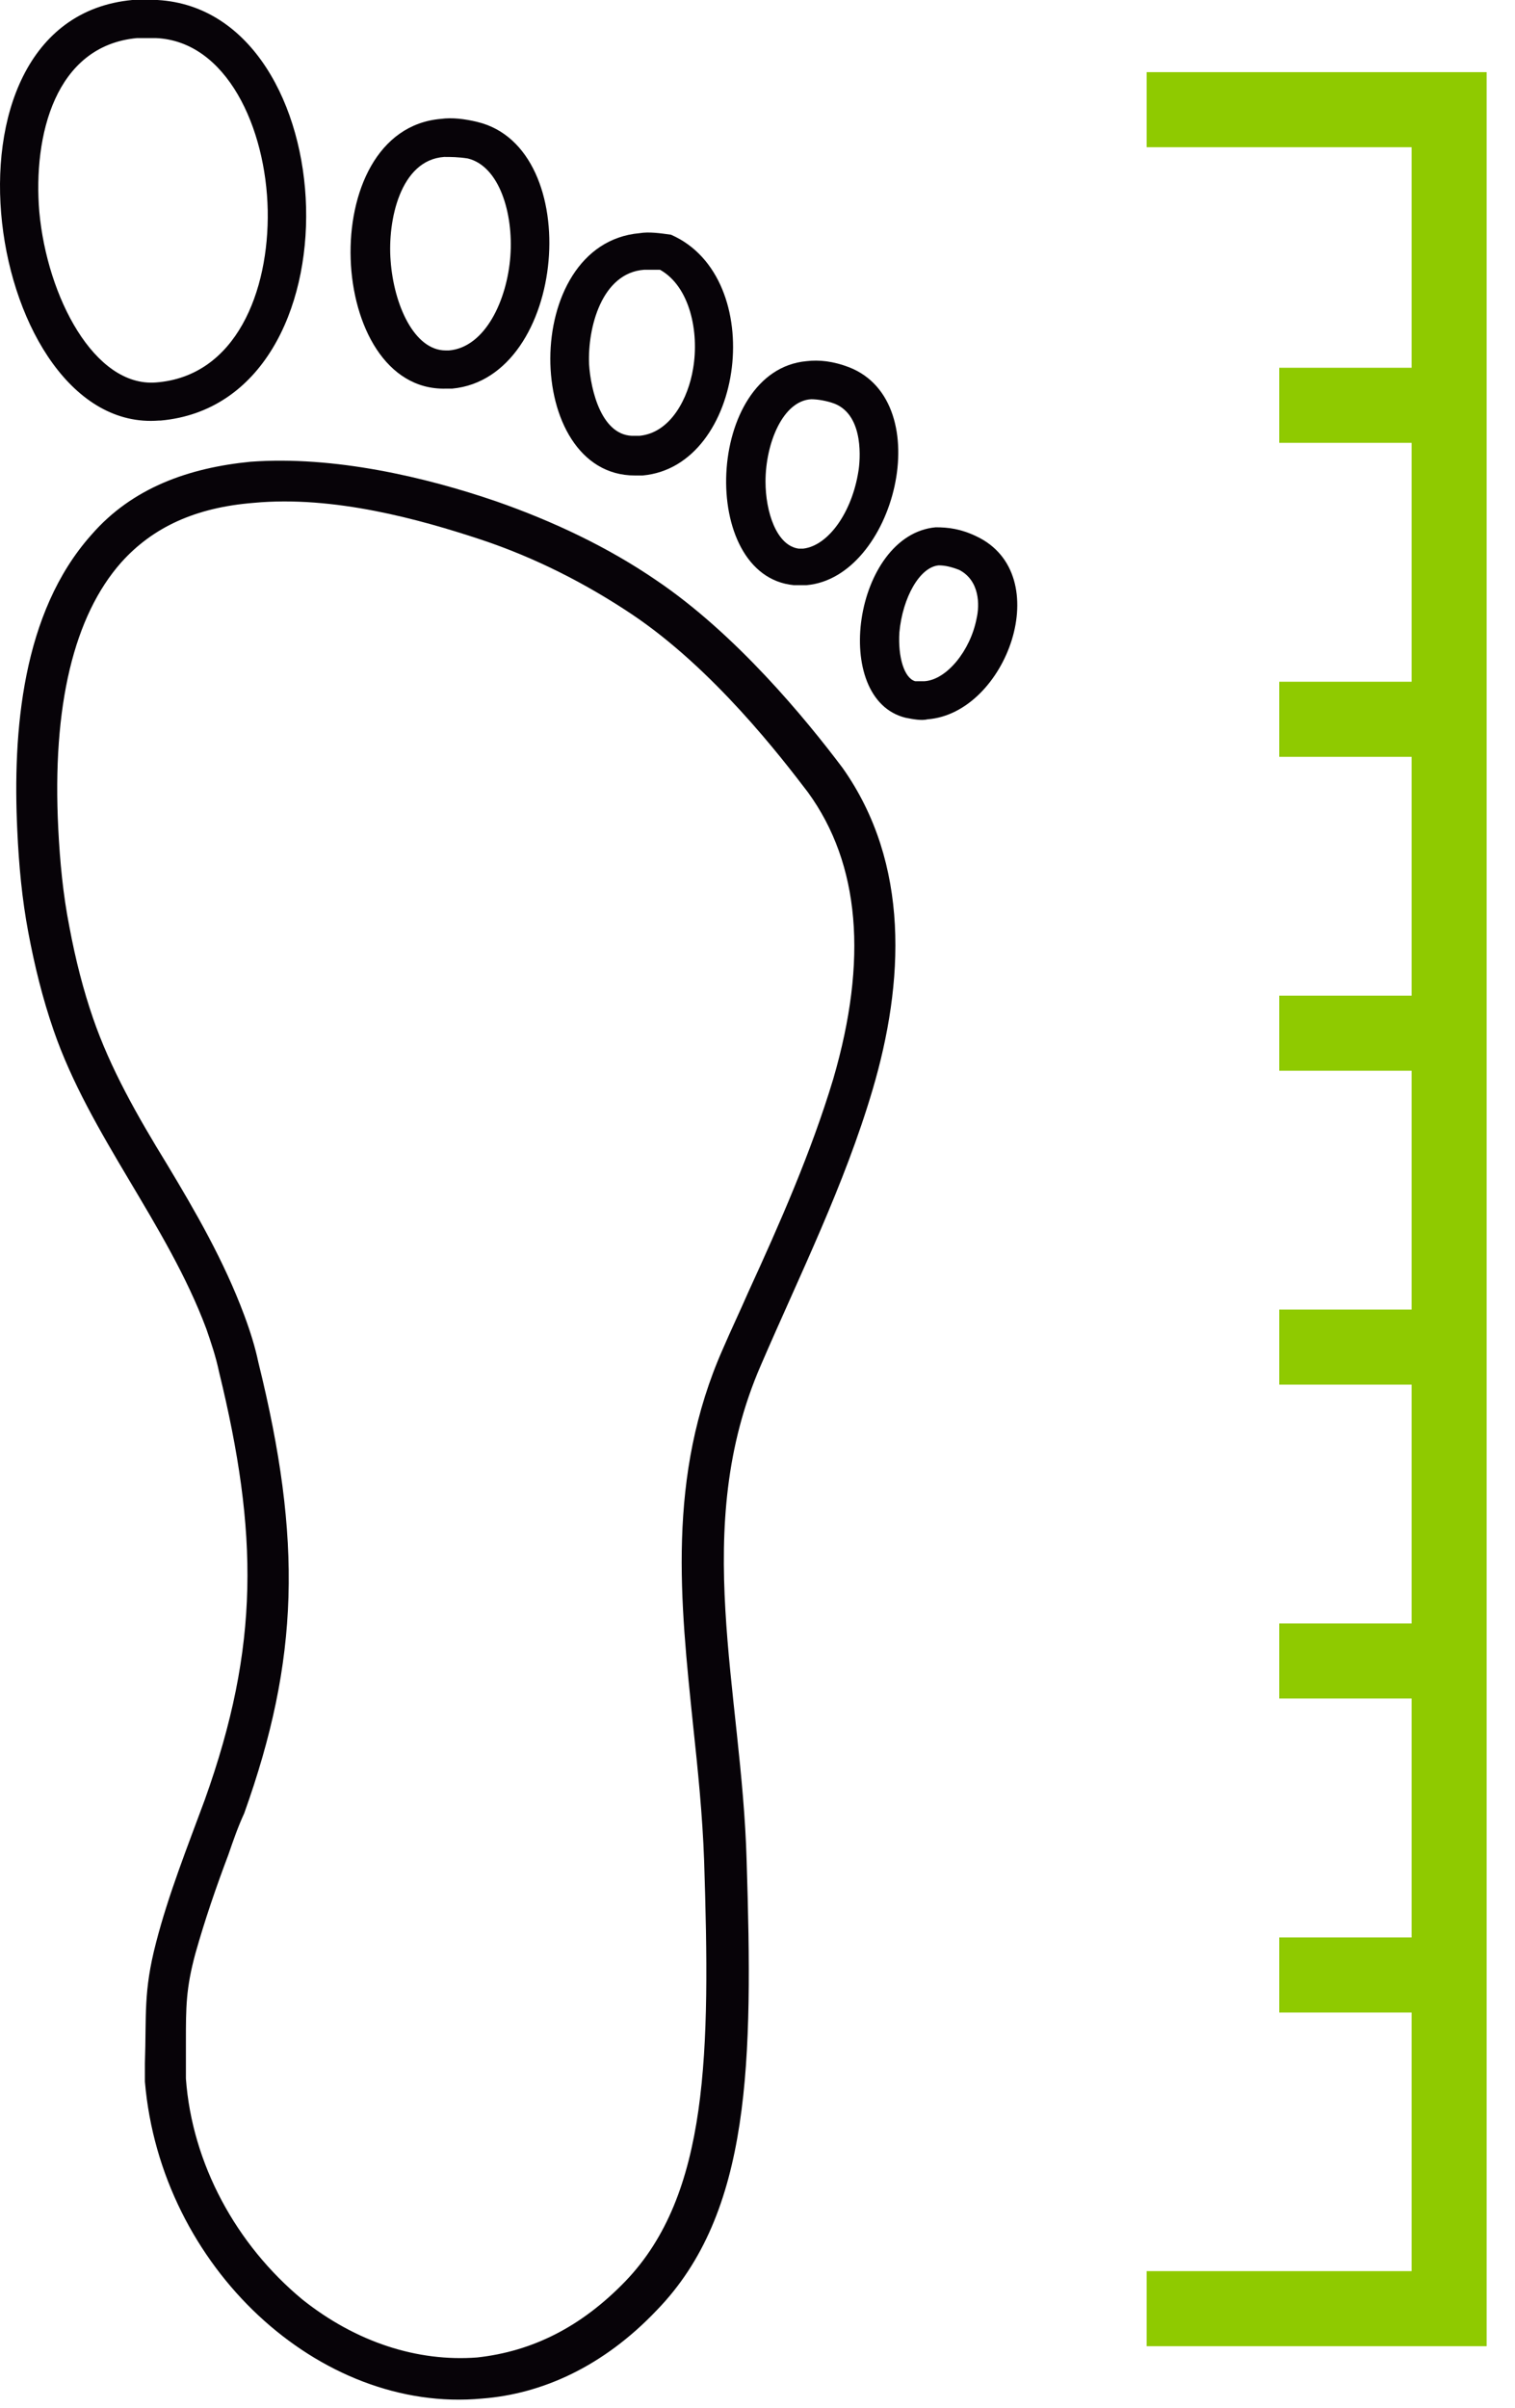 <?xml version="1.0" encoding="UTF-8"?><svg width="17px" height="27px" viewBox="0 0 17 27" version="1.1" xmlns="http://www.w3.org/2000/svg" xmlns:xlink="http://www.w3.org/1999/xlink"> <title>icon/sizeguide/shoes</title> <desc>Created with Sketch.</desc> <g id="CASOS-BUY-SECTION---1280px-" stroke="none" stroke-width="1" fill="none" fill-rule="evenodd"> <g id="PDP-Availability-Initial-variations-selectsize" transform="translate(-840, -298)"> <g id="PROD" transform="translate(80, 26)"> <g id="Group-5" transform="translate(592, 272)"> <g id="Guia-de-tallas" transform="translate(168, 0)"> <g id="icon/sizeguide/shoes"> <g id="Talla-zapatos-calzado_Mesa-de-trabajo-1"> <g id="Group" transform="translate(12.726, 1.196)" stroke="#8FCA00" stroke-width="0.842"> <polyline id="Shape" points="0.141 0.034 3.535 0.034 3.535 24.693 0.141 24.693"></polyline> <line x1="3.394" y1="3.349" x2="2.05" y2="3.349" id="Shape" stroke-linecap="square"></line> <line x1="3.394" y1="6.87" x2="2.05" y2="6.87" id="Shape" stroke-linecap="square"></line> <line x1="3.394" y1="10.39" x2="2.05" y2="10.39" id="Shape" stroke-linecap="square"></line> <line x1="3.394" y1="13.91" x2="2.05" y2="13.91" id="Shape" stroke-linecap="square"></line> <line x1="3.394" y1="17.43" x2="2.05" y2="17.43" id="Shape" stroke-linecap="square"></line> <line x1="3.394" y1="20.951" x2="2.05" y2="20.951" id="Shape" stroke-linecap="square"></line> </g> <g id="Group-12" fill="#070308" fill-rule="nonzero"> <path d="M1.784,4.716 C1.784,4.716 1.802,4.716 1.802,4.716 C4.082,4.511 3.887,0.12 1.767,0 C1.66,0 1.572,0 1.484,0 C-0.885,0.222 -0.142,4.87 1.784,4.716 Z M1.537,0.427 C1.607,0.427 1.678,0.427 1.749,0.427 C2.544,0.461 2.986,1.435 3.004,2.358 C3.021,3.264 2.65,4.221 1.749,4.289 C1.06,4.341 0.529,3.332 0.441,2.375 C0.37,1.521 0.618,0.513 1.537,0.427 Z" id="Shape"></path> <path d="M5.002,4.358 C5.02,4.358 5.055,4.358 5.073,4.358 C6.363,4.238 6.575,1.658 5.355,1.367 C5.214,1.333 5.073,1.316 4.949,1.333 C3.517,1.453 3.659,4.392 5.002,4.358 Z M4.984,1.76 C5.055,1.76 5.143,1.76 5.249,1.777 C5.603,1.863 5.762,2.392 5.727,2.871 C5.691,3.366 5.444,3.896 5.037,3.93 C5.02,3.93 5.02,3.93 5.002,3.93 C4.648,3.93 4.419,3.418 4.383,2.922 C4.348,2.478 4.489,1.794 4.984,1.76 Z" id="Shape"></path> <path d="M7.123,5.332 C7.158,5.332 7.194,5.332 7.211,5.332 C8.36,5.229 8.625,3.11 7.529,2.632 C7.406,2.615 7.282,2.597 7.176,2.615 C5.833,2.734 5.868,5.332 7.123,5.332 Z M6.61,4.084 C6.593,3.674 6.752,3.059 7.229,3.025 C7.282,3.025 7.335,3.025 7.406,3.025 C7.742,3.213 7.848,3.725 7.777,4.135 C7.724,4.46 7.529,4.853 7.176,4.887 C7.158,4.887 7.141,4.887 7.123,4.887 C6.752,4.904 6.628,4.375 6.61,4.084 Z" id="Shape"></path> <path d="M8.908,6.562 C8.961,6.562 8.997,6.562 9.05,6.562 C10.039,6.477 10.534,4.511 9.527,4.118 C9.35,4.05 9.191,4.033 9.05,4.05 C7.918,4.153 7.83,6.459 8.908,6.562 Z M8.59,5.4 C8.59,4.973 8.784,4.494 9.103,4.477 C9.173,4.477 9.279,4.494 9.368,4.528 C9.703,4.665 9.65,5.178 9.633,5.28 C9.562,5.742 9.297,6.118 9.014,6.152 C8.997,6.152 8.979,6.152 8.961,6.152 C8.714,6.118 8.59,5.742 8.59,5.4 Z" id="Shape"></path> <path d="M10.958,6.015 C10.782,5.93 10.64,5.913 10.499,5.913 C9.58,5.998 9.315,7.844 10.163,8.049 C10.251,8.066 10.34,8.083 10.41,8.066 C11.294,7.997 11.86,6.442 10.958,6.015 Z M10.958,6.938 C10.888,7.297 10.623,7.622 10.375,7.639 C10.34,7.639 10.304,7.639 10.269,7.639 C10.145,7.604 10.075,7.365 10.092,7.092 C10.128,6.699 10.322,6.357 10.534,6.34 C10.605,6.34 10.676,6.357 10.764,6.391 C10.994,6.511 10.994,6.784 10.958,6.938 Z" id="Shape"></path> </g> <path d="M7.37,6.511 C6.822,6.135 6.204,5.844 5.568,5.622 C4.772,5.349 3.747,5.109 2.81,5.178 C2.121,5.246 1.485,5.468 1.025,5.998 C0.247,6.87 0.141,8.203 0.194,9.313 C0.212,9.706 0.247,10.082 0.318,10.458 C0.389,10.834 0.477,11.193 0.601,11.552 C1.007,12.731 1.874,13.722 2.315,14.901 C2.368,15.055 2.421,15.209 2.457,15.38 C2.899,17.191 2.916,18.456 2.298,20.182 C2.103,20.711 1.891,21.241 1.75,21.788 C1.608,22.335 1.644,22.591 1.626,23.138 C1.626,23.206 1.626,23.275 1.626,23.343 C1.803,25.428 3.588,27.068 5.409,26.897 C6.08,26.846 6.769,26.539 7.37,25.906 C8.431,24.813 8.449,23.121 8.378,20.865 C8.325,18.951 7.742,17.14 8.537,15.311 C8.979,14.286 9.474,13.295 9.792,12.218 C10.145,11.022 10.216,9.689 9.456,8.613 C9.032,8.049 8.254,7.109 7.37,6.511 Z M9.35,12.099 C9.103,12.919 8.749,13.722 8.396,14.491 C8.307,14.696 8.201,14.918 8.113,15.123 C7.476,16.559 7.636,17.977 7.777,19.344 C7.83,19.84 7.883,20.353 7.901,20.865 C7.971,23.018 7.954,24.608 7.017,25.582 C6.522,26.094 5.974,26.368 5.355,26.436 C4.684,26.487 3.995,26.265 3.394,25.787 C2.651,25.172 2.156,24.266 2.086,23.309 C2.086,23.275 2.086,23.258 2.086,23.223 C2.086,23.189 2.086,23.172 2.086,23.138 L2.086,22.899 C2.086,22.506 2.086,22.301 2.192,21.908 C2.298,21.532 2.421,21.173 2.563,20.797 C2.616,20.643 2.669,20.489 2.74,20.335 C3.358,18.609 3.394,17.277 2.899,15.277 C2.863,15.106 2.81,14.935 2.74,14.747 C2.51,14.132 2.192,13.585 1.874,13.056 C1.538,12.509 1.237,11.979 1.043,11.415 C0.937,11.108 0.848,10.766 0.778,10.39 C0.707,10.031 0.672,9.655 0.654,9.296 C0.583,7.912 0.831,6.904 1.361,6.306 C1.714,5.913 2.192,5.691 2.846,5.639 C3.747,5.554 4.719,5.827 5.391,6.049 C6.009,6.254 6.575,6.545 7.088,6.887 C8.007,7.502 8.767,8.493 9.067,8.886 C9.65,9.689 9.739,10.766 9.35,12.099 Z" id="Shape" fill="#070308" fill-rule="nonzero"></path> </g> </g> </g> </g> </g> </g> </g></svg>